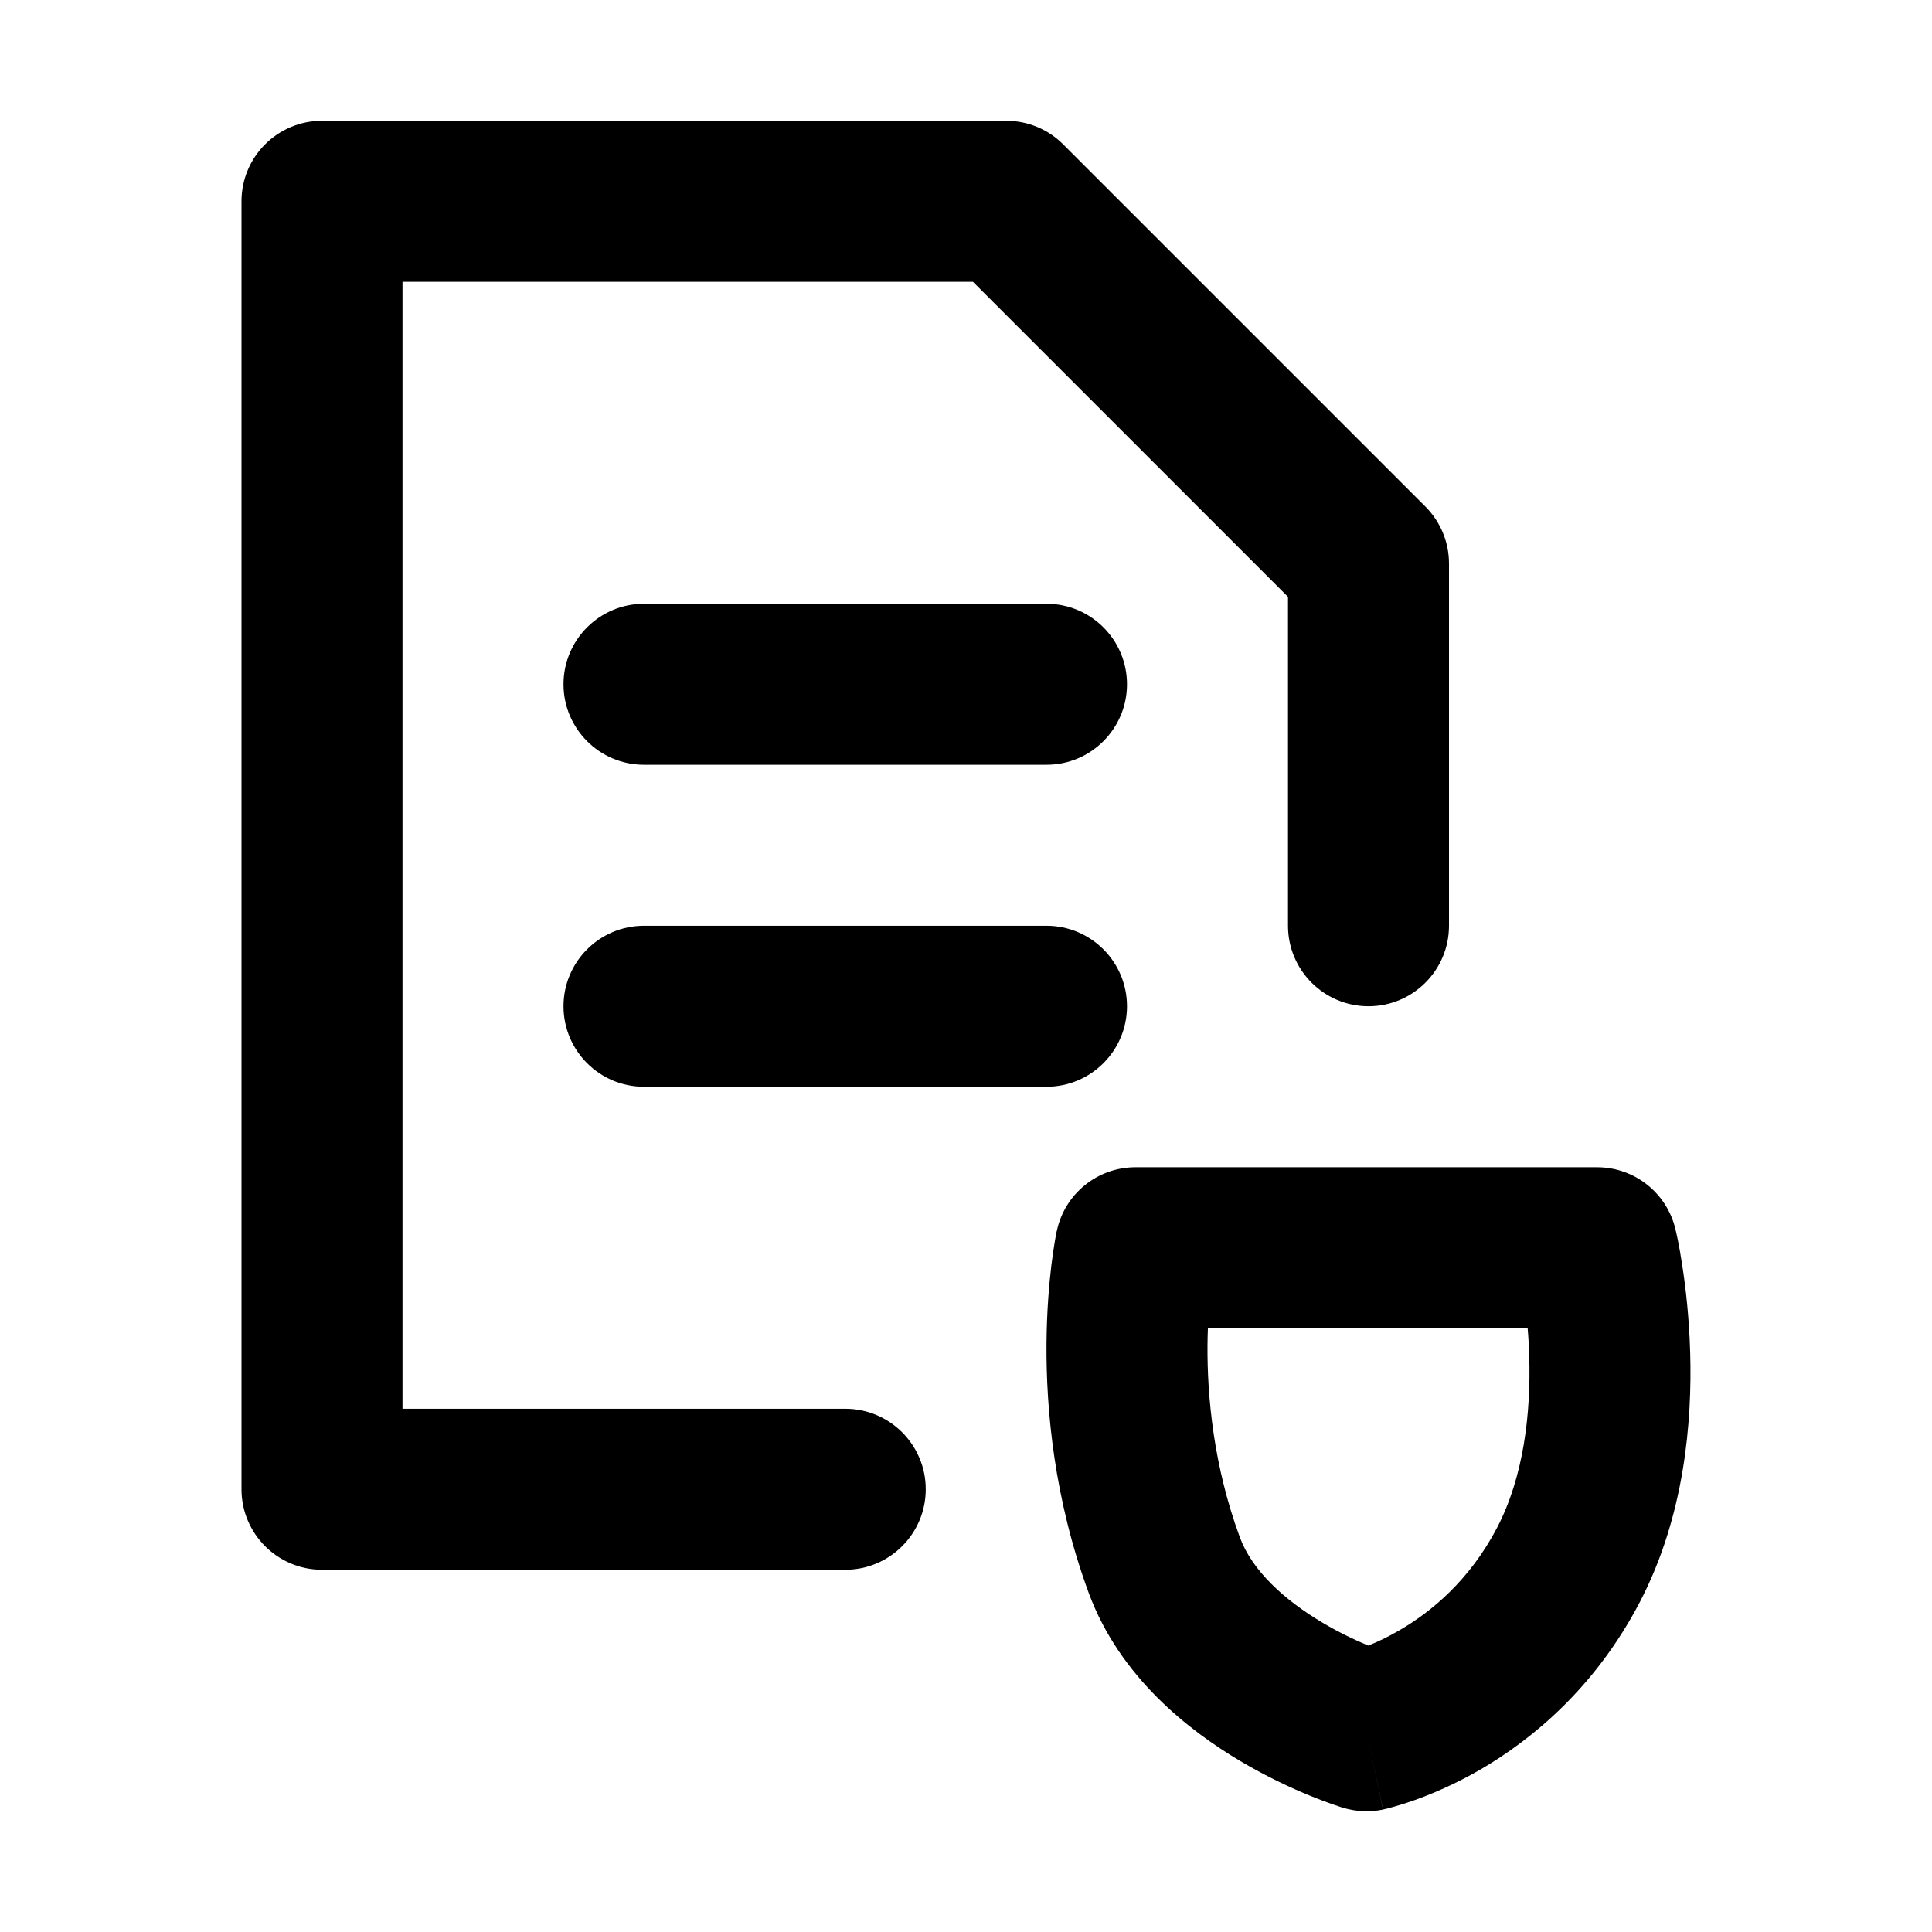 <svg width="24" height="24" viewBox="0 0 24 24" fill="currentColor" xmlns="http://www.w3.org/2000/svg">
    <path
        d="M19.84 14.5C20.302 14.5 20.704 14.817 20.812 15.266V15.268L20.814 15.271L20.815 15.28L20.822 15.309C20.827 15.331 20.834 15.363 20.842 15.401C20.858 15.479 20.878 15.588 20.898 15.723C20.94 15.99 20.983 16.365 20.996 16.8C21.021 17.651 20.929 18.833 20.368 19.906C19.814 20.965 19.035 21.606 18.395 21.979C18.076 22.164 17.788 22.285 17.575 22.361C17.468 22.399 17.378 22.427 17.311 22.445C17.278 22.455 17.25 22.462 17.227 22.468L17.199 22.474L17.189 22.477L17.185 22.477H17.183C17.181 22.475 17.169 22.424 16.973 21.5L17.181 22.479C17.015 22.514 16.843 22.505 16.681 22.456H16.679L16.641 22.443C16.619 22.436 16.591 22.427 16.557 22.415C16.487 22.391 16.392 22.355 16.278 22.309C16.052 22.216 15.742 22.075 15.41 21.878C14.775 21.501 13.912 20.837 13.525 19.789C13.093 18.617 12.994 17.504 13 16.692C13.003 16.285 13.033 15.946 13.062 15.705C13.077 15.584 13.093 15.487 13.104 15.417C13.11 15.382 13.115 15.354 13.119 15.333L13.124 15.308L13.126 15.298L13.128 15.292C13.226 14.83 13.633 14.5 14.105 14.5H19.84ZM15 16.707C14.995 17.352 15.076 18.212 15.402 19.097C15.553 19.506 15.945 19.87 16.43 20.158C16.64 20.283 16.842 20.377 16.997 20.442C17.105 20.399 17.239 20.337 17.388 20.25C17.778 20.023 18.253 19.634 18.596 18.98C18.931 18.339 19.017 17.549 18.997 16.857C18.993 16.731 18.987 16.611 18.977 16.5H15.005C15.002 16.566 15.001 16.635 15 16.707ZM12.5 1.5C12.765 1.5 13.02 1.605 13.207 1.793L17.707 6.293C17.895 6.481 18 6.735 18 7V11.5C18 12.052 17.552 12.5 17 12.5C16.448 12.5 16 12.052 16 11.5V7.414L12.086 3.5H5V17.5H10.5C11.052 17.5 11.5 17.948 11.5 18.5C11.5 19.052 11.052 19.5 10.5 19.5H4C3.448 19.5 3 19.052 3 18.5V2.5C3 1.948 3.448 1.5 4 1.5H12.5ZM13 11.5C13.552 11.5 14 11.948 14 12.5C14 13.052 13.552 13.5 13 13.5H8C7.448 13.5 7 13.052 7 12.5C7 11.948 7.448 11.5 8 11.5H13ZM13 7.5C13.552 7.5 14 7.948 14 8.5C14 9.052 13.552 9.5 13 9.5H8C7.448 9.5 7 9.052 7 8.5C7 7.948 7.448 7.5 8 7.5H13Z"
        fill="currentColor" />
</svg>